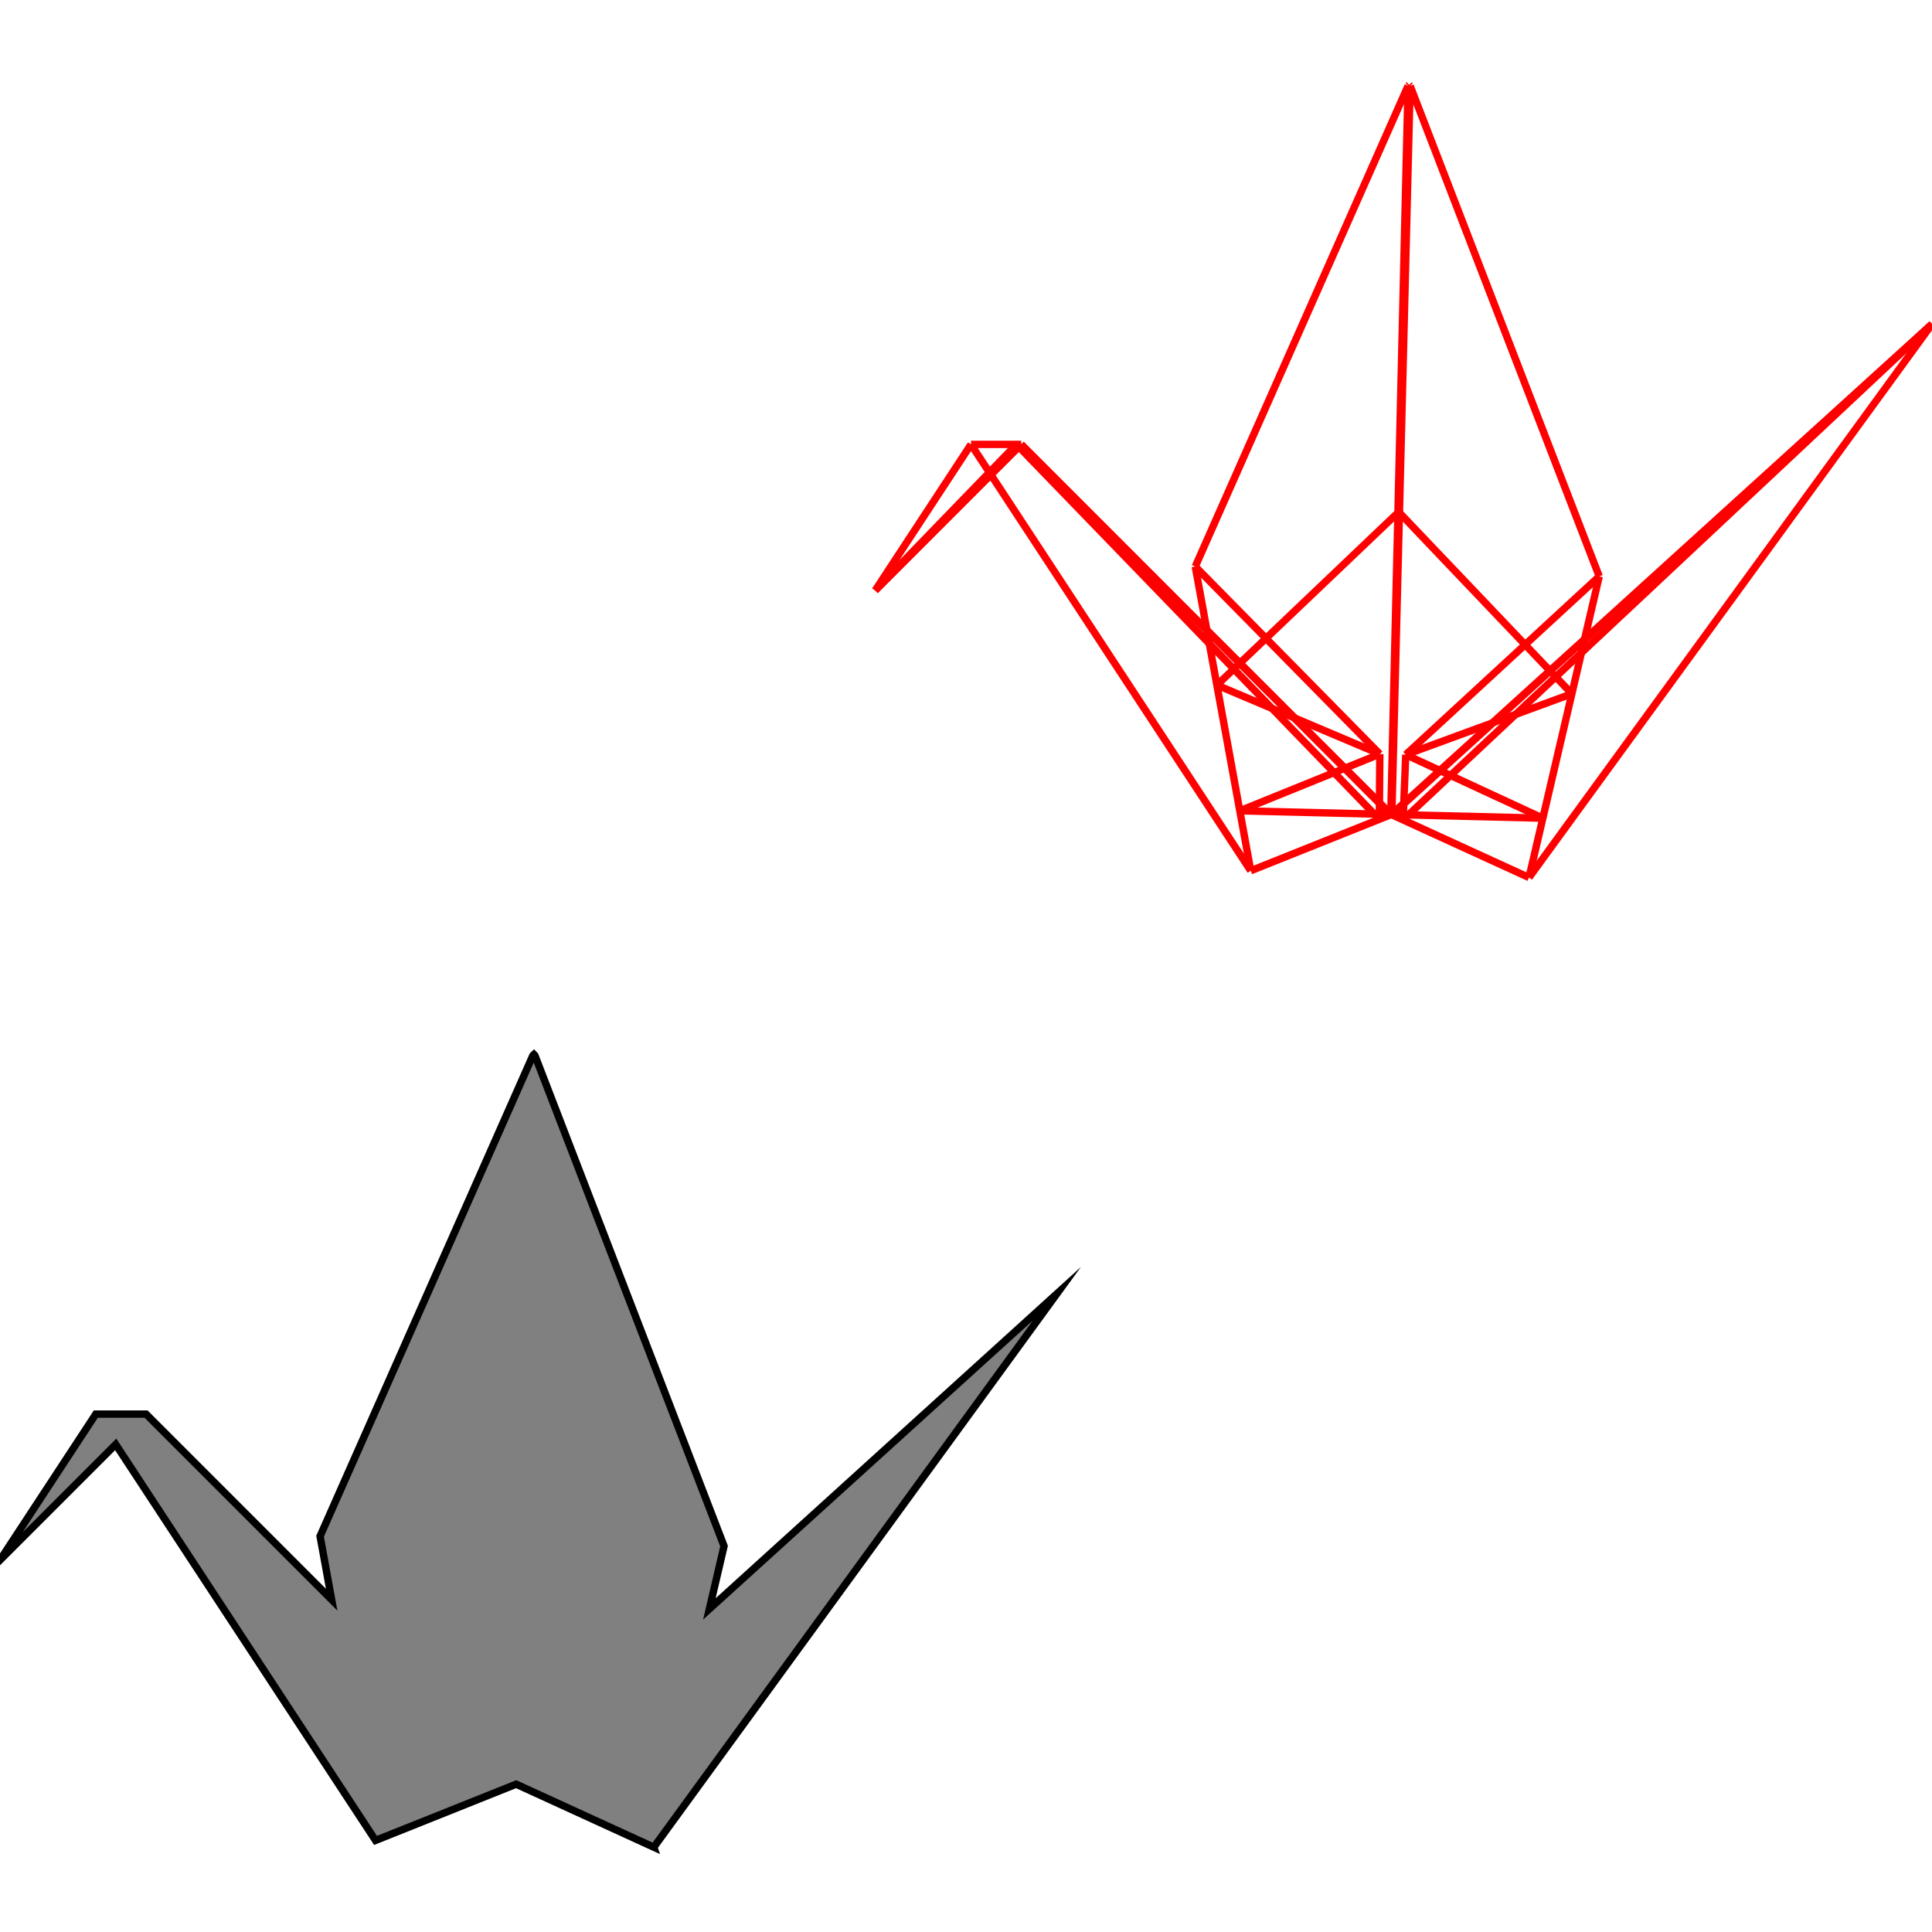 <?xml version="1.0" encoding="UTF-8"?>
<!DOCTYPE svg PUBLIC "-//W3C//DTD SVG 1.1//EN"
    "http://www.w3.org/Graphics/SVG/1.1/DTD/svg11.dtd"><svg xmlns="http://www.w3.org/2000/svg" height="500" stroke-opacity="1" viewBox="0 0 500 500" font-size="1" width="500" xmlns:xlink="http://www.w3.org/1999/xlink" stroke="rgb(0,0,0)" version="1.1"><defs></defs><g stroke-linejoin="miter" stroke-opacity="1.0" fill-opacity="0.0" stroke="rgb(255,0,0)" stroke-width="1.91" fill="rgb(0,0,0)" stroke-linecap="butt" stroke-miterlimit="10.0"><path d="M 251.295,115.011 h 12.996 "/></g><g stroke-linejoin="miter" stroke-opacity="1.0" fill-opacity="0.0" stroke="rgb(255,0,0)" stroke-width="1.91" fill="rgb(0,0,0)" stroke-linecap="butt" stroke-miterlimit="10.0"><path d="M 364.944,22.225 l -0.264,-0.278 "/></g><g stroke-linejoin="miter" stroke-opacity="1.0" fill-opacity="0.0" stroke="rgb(255,0,0)" stroke-width="1.91" fill="rgb(0,0,0)" stroke-linecap="butt" stroke-miterlimit="10.0"><path d="M 357.098,195.149 l -42.169,-17.844 "/></g><g stroke-linejoin="miter" stroke-opacity="1.0" fill-opacity="0.0" stroke="rgb(255,0,0)" stroke-width="1.91" fill="rgb(0,0,0)" stroke-linecap="butt" stroke-miterlimit="10.0"><path d="M 399.286,211.749 l -35.478,-16.437 "/></g><g stroke-linejoin="miter" stroke-opacity="1.0" fill-opacity="0.0" stroke="rgb(255,0,0)" stroke-width="1.91" fill="rgb(0,0,0)" stroke-linecap="butt" stroke-miterlimit="10.0"><path d="M 395.705,227.103 l -35.632,-16.31 "/></g><g stroke-linejoin="miter" stroke-opacity="1.0" fill-opacity="0.0" stroke="rgb(255,0,0)" stroke-width="1.91" fill="rgb(0,0,0)" stroke-linecap="butt" stroke-miterlimit="10.0"><path d="M 399.286,211.749 l -78.426,-1.913 "/></g><g stroke-linejoin="miter" stroke-opacity="1.0" fill-opacity="0.0" stroke="rgb(255,0,0)" stroke-width="1.91" fill="rgb(0,0,0)" stroke-linecap="butt" stroke-miterlimit="10.0"><path d="M 406.797,179.545 l -44.814,-47.054 "/></g><g stroke-linejoin="miter" stroke-opacity="1.0" fill-opacity="0.0" stroke="rgb(255,0,0)" stroke-width="1.91" fill="rgb(0,0,0)" stroke-linecap="butt" stroke-miterlimit="10.0"><path d="M 357.098,195.149 l -47.764,-48.532 "/></g><g stroke-linejoin="miter" stroke-opacity="1.0" fill-opacity="0.0" stroke="rgb(255,0,0)" stroke-width="1.91" fill="rgb(0,0,0)" stroke-linecap="butt" stroke-miterlimit="10.0"><path d="M 360.073,210.793 l -95.782,-95.782 "/></g><g stroke-linejoin="miter" stroke-opacity="1.0" fill-opacity="0.0" stroke="rgb(255,0,0)" stroke-width="1.91" fill="rgb(0,0,0)" stroke-linecap="butt" stroke-miterlimit="10.0"><path d="M 359.936,210.848 l -95.699,-95.837 "/></g><g stroke-linejoin="miter" stroke-opacity="1.0" fill-opacity="0.0" stroke="rgb(255,0,0)" stroke-width="1.91" fill="rgb(0,0,0)" stroke-linecap="butt" stroke-miterlimit="10.0"><path d="M 356.963,212.037 l -93.892,-97.026 "/></g><g stroke-linejoin="miter" stroke-opacity="1.0" fill-opacity="0.0" stroke="rgb(255,0,0)" stroke-width="1.91" fill="rgb(0,0,0)" stroke-linecap="butt" stroke-miterlimit="10.0"><path d="M 363.808,195.312 l 42.988,-15.767 "/></g><g stroke-linejoin="miter" stroke-opacity="1.0" fill-opacity="0.0" stroke="rgb(255,0,0)" stroke-width="1.91" fill="rgb(0,0,0)" stroke-linecap="butt" stroke-miterlimit="10.0"><path d="M 320.86,209.837 l 36.237,-14.688 "/></g><g stroke-linejoin="miter" stroke-opacity="1.0" fill-opacity="0.0" stroke="rgb(255,0,0)" stroke-width="1.91" fill="rgb(0,0,0)" stroke-linecap="butt" stroke-miterlimit="10.0"><path d="M 323.688,225.347 l 36.385,-14.554 "/></g><g stroke-linejoin="miter" stroke-opacity="1.0" fill-opacity="0.0" stroke="rgb(255,0,0)" stroke-width="1.91" fill="rgb(0,0,0)" stroke-linecap="butt" stroke-miterlimit="10.0"><path d="M 323.688,225.347 l -72.393,-110.336 "/></g><g stroke-linejoin="miter" stroke-opacity="1.0" fill-opacity="0.0" stroke="rgb(255,0,0)" stroke-width="1.91" fill="rgb(0,0,0)" stroke-linecap="butt" stroke-miterlimit="10.0"><path d="M 364.402,22.212 l 0.278,-0.264 "/></g><g stroke-linejoin="miter" stroke-opacity="1.0" fill-opacity="0.0" stroke="rgb(255,0,0)" stroke-width="1.91" fill="rgb(0,0,0)" stroke-linecap="butt" stroke-miterlimit="10.0"><path d="M 226.5,152.802 l 37.792,-37.792 "/></g><g stroke-linejoin="miter" stroke-opacity="1.0" fill-opacity="0.0" stroke="rgb(255,0,0)" stroke-width="1.91" fill="rgb(0,0,0)" stroke-linecap="butt" stroke-miterlimit="10.0"><path d="M 226.5,152.802 l 37.737,-37.792 "/></g><g stroke-linejoin="miter" stroke-opacity="1.0" fill-opacity="0.0" stroke="rgb(255,0,0)" stroke-width="1.91" fill="rgb(0,0,0)" stroke-linecap="butt" stroke-miterlimit="10.0"><path d="M 226.5,152.802 l 36.571,-37.792 "/></g><g stroke-linejoin="miter" stroke-opacity="1.0" fill-opacity="0.0" stroke="rgb(255,0,0)" stroke-width="1.91" fill="rgb(0,0,0)" stroke-linecap="butt" stroke-miterlimit="10.0"><path d="M 413.881,149.167 l -48.938,-126.942 "/></g><g stroke-linejoin="miter" stroke-opacity="1.0" fill-opacity="0.0" stroke="rgb(255,0,0)" stroke-width="1.91" fill="rgb(0,0,0)" stroke-linecap="butt" stroke-miterlimit="10.0"><path d="M 314.929,177.305 l 47.054,-44.814 "/></g><g stroke-linejoin="miter" stroke-opacity="1.0" fill-opacity="0.0" stroke="rgb(255,0,0)" stroke-width="1.91" fill="rgb(0,0,0)" stroke-linecap="butt" stroke-miterlimit="10.0"><path d="M 226.5,152.802 l 24.796,-37.792 "/></g><g stroke-linejoin="miter" stroke-opacity="1.0" fill-opacity="0.0" stroke="rgb(255,0,0)" stroke-width="1.91" fill="rgb(0,0,0)" stroke-linecap="butt" stroke-miterlimit="10.0"><path d="M 363.808,195.312 l 50.073,-46.145 "/></g><g stroke-linejoin="miter" stroke-opacity="1.0" fill-opacity="0.0" stroke="rgb(255,0,0)" stroke-width="1.91" fill="rgb(0,0,0)" stroke-linecap="butt" stroke-miterlimit="10.0"><path d="M 360.073,210.793 l 139.927,-126.903 "/></g><g stroke-linejoin="miter" stroke-opacity="1.0" fill-opacity="0.0" stroke="rgb(255,0,0)" stroke-width="1.91" fill="rgb(0,0,0)" stroke-linecap="butt" stroke-miterlimit="10.0"><path d="M 360.207,210.854 l 139.793,-126.964 "/></g><g stroke-linejoin="miter" stroke-opacity="1.0" fill-opacity="0.0" stroke="rgb(255,0,0)" stroke-width="1.91" fill="rgb(0,0,0)" stroke-linecap="butt" stroke-miterlimit="10.0"><path d="M 363.119,212.187 l 136.881,-128.297 "/></g><g stroke-linejoin="miter" stroke-opacity="1.0" fill-opacity="0.0" stroke="rgb(255,0,0)" stroke-width="1.91" fill="rgb(0,0,0)" stroke-linecap="butt" stroke-miterlimit="10.0"><path d="M 323.688,225.347 l -14.355,-78.73 "/></g><g stroke-linejoin="miter" stroke-opacity="1.0" fill-opacity="0.0" stroke="rgb(255,0,0)" stroke-width="1.91" fill="rgb(0,0,0)" stroke-linecap="butt" stroke-miterlimit="10.0"><path d="M 309.334,146.617 l 55.068,-124.406 "/></g><g stroke-linejoin="miter" stroke-opacity="1.0" fill-opacity="0.0" stroke="rgb(255,0,0)" stroke-width="1.91" fill="rgb(0,0,0)" stroke-linecap="butt" stroke-miterlimit="10.0"><path d="M 356.963,212.037 l 0.135,-16.888 "/></g><g stroke-linejoin="miter" stroke-opacity="1.0" fill-opacity="0.0" stroke="rgb(255,0,0)" stroke-width="1.91" fill="rgb(0,0,0)" stroke-linecap="butt" stroke-miterlimit="10.0"><path d="M 359.936,210.848 l 4.465,-188.636 "/></g><g stroke-linejoin="miter" stroke-opacity="1.0" fill-opacity="0.0" stroke="rgb(255,0,0)" stroke-width="1.91" fill="rgb(0,0,0)" stroke-linecap="butt" stroke-miterlimit="10.0"><path d="M 360.073,210.793 l 1.91,-78.302 "/></g><g stroke-linejoin="miter" stroke-opacity="1.0" fill-opacity="0.0" stroke="rgb(255,0,0)" stroke-width="1.91" fill="rgb(0,0,0)" stroke-linecap="butt" stroke-miterlimit="10.0"><path d="M 360.207,210.854 l 4.736,-188.629 "/></g><g stroke-linejoin="miter" stroke-opacity="1.0" fill-opacity="0.0" stroke="rgb(255,0,0)" stroke-width="1.91" fill="rgb(0,0,0)" stroke-linecap="butt" stroke-miterlimit="10.0"><path d="M 363.119,212.187 l 0.689,-16.875 "/></g><g stroke-linejoin="miter" stroke-opacity="1.0" fill-opacity="0.0" stroke="rgb(255,0,0)" stroke-width="1.91" fill="rgb(0,0,0)" stroke-linecap="butt" stroke-miterlimit="10.0"><path d="M 395.705,227.103 l 104.295,-143.213 "/></g><g stroke-linejoin="miter" stroke-opacity="1.0" fill-opacity="0.0" stroke="rgb(255,0,0)" stroke-width="1.91" fill="rgb(0,0,0)" stroke-linecap="butt" stroke-miterlimit="10.0"><path d="M 395.705,227.103 l 18.176,-77.936 "/></g><g stroke-linejoin="miter" stroke-opacity="1.0" fill-opacity="1.0" stroke="rgb(0,0,0)" stroke-width="1.91" fill="rgb(128,128,128)" stroke-linecap="butt" stroke-miterlimit="10.0"><path d="M 169.206,478.053 l 104.295,-143.213 l -89.912,81.544 l 3.794,-16.266 l -48.938,-126.942 l -0.264,-0.278 l -0.278,0.264 l -55.068,124.406 l 2.996,16.432 l -48.038,-48.038 h -12.996 l -24.796,37.792 l 29.944,-29.944 l 67.245,102.489 l 36.385,-14.554 l 35.632,16.31 Z"/></g></svg>